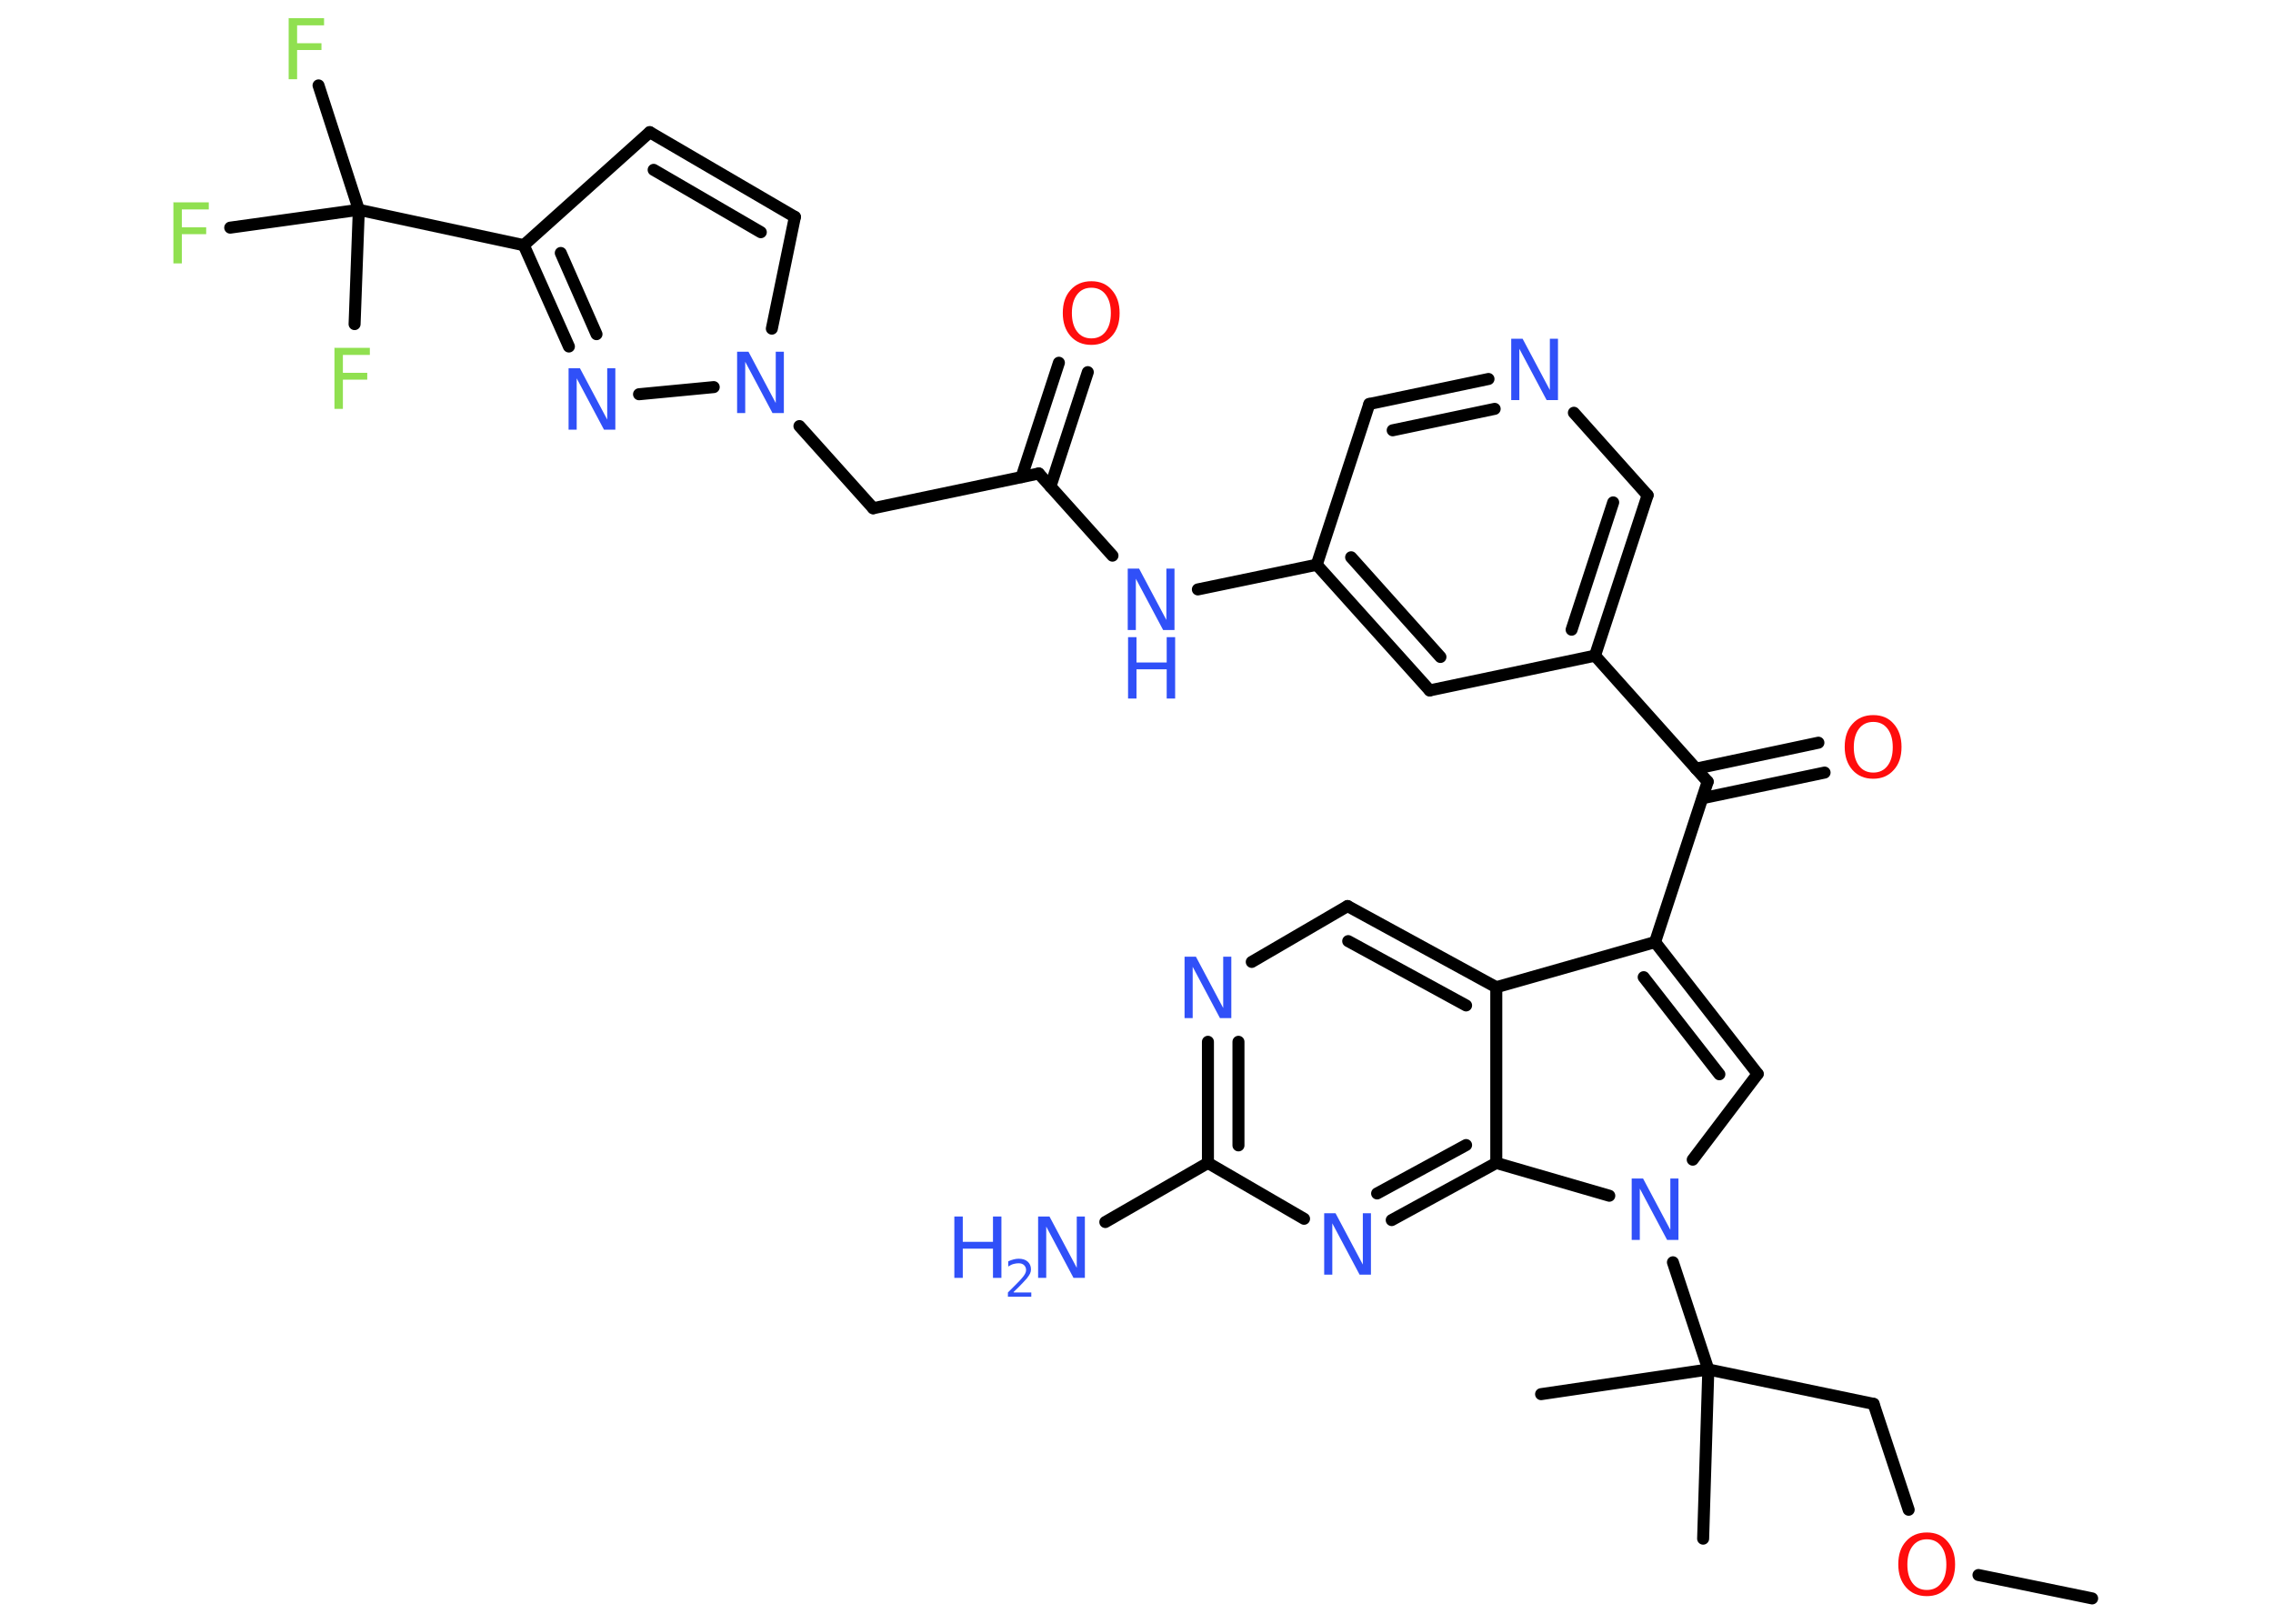 <?xml version='1.0' encoding='UTF-8'?>
<!DOCTYPE svg PUBLIC "-//W3C//DTD SVG 1.1//EN" "http://www.w3.org/Graphics/SVG/1.1/DTD/svg11.dtd">
<svg version='1.2' xmlns='http://www.w3.org/2000/svg' xmlns:xlink='http://www.w3.org/1999/xlink' width='70.0mm' height='50.0mm' viewBox='0 0 70.0 50.0'>
  <desc>Generated by the Chemistry Development Kit (http://github.com/cdk)</desc>
  <g stroke-linecap='round' stroke-linejoin='round' stroke='#000000' stroke-width='.37' fill='#3050F8'>
    <rect x='.0' y='.0' width='70.0' height='50.0' fill='#FFFFFF' stroke='none'/>
    <g id='mol1' class='mol'>
      <line id='mol1bnd1' class='bond' x1='64.43' y1='49.22' x2='60.93' y2='48.5'/>
      <line id='mol1bnd2' class='bond' x1='58.78' y1='46.49' x2='57.7' y2='43.23'/>
      <line id='mol1bnd3' class='bond' x1='57.7' y1='43.23' x2='52.61' y2='42.17'/>
      <line id='mol1bnd4' class='bond' x1='52.61' y1='42.17' x2='47.46' y2='42.93'/>
      <line id='mol1bnd5' class='bond' x1='52.61' y1='42.17' x2='52.45' y2='47.38'/>
      <line id='mol1bnd6' class='bond' x1='52.61' y1='42.17' x2='51.52' y2='38.87'/>
      <line id='mol1bnd7' class='bond' x1='52.13' y1='35.71' x2='54.13' y2='33.07'/>
      <g id='mol1bnd8' class='bond'>
        <line x1='54.13' y1='33.07' x2='50.97' y2='29.01'/>
        <line x1='52.95' y1='33.08' x2='50.62' y2='30.09'/>
      </g>
      <line id='mol1bnd9' class='bond' x1='50.97' y1='29.01' x2='52.59' y2='24.07'/>
      <g id='mol1bnd10' class='bond'>
        <line x1='52.23' y1='23.67' x2='56.0' y2='22.87'/>
        <line x1='52.43' y1='24.58' x2='56.19' y2='23.79'/>
      </g>
      <line id='mol1bnd11' class='bond' x1='52.59' y1='24.07' x2='49.12' y2='20.19'/>
      <g id='mol1bnd12' class='bond'>
        <line x1='49.12' y1='20.19' x2='50.74' y2='15.25'/>
        <line x1='48.4' y1='19.39' x2='49.68' y2='15.47'/>
      </g>
      <line id='mol1bnd13' class='bond' x1='50.74' y1='15.25' x2='48.47' y2='12.71'/>
      <g id='mol1bnd14' class='bond'>
        <line x1='45.84' y1='11.67' x2='42.17' y2='12.44'/>
        <line x1='46.03' y1='12.59' x2='42.89' y2='13.25'/>
      </g>
      <line id='mol1bnd15' class='bond' x1='42.17' y1='12.44' x2='40.55' y2='17.39'/>
      <line id='mol1bnd16' class='bond' x1='40.55' y1='17.39' x2='36.89' y2='18.15'/>
      <line id='mol1bnd17' class='bond' x1='34.26' y1='17.11' x2='31.99' y2='14.58'/>
      <g id='mol1bnd18' class='bond'>
        <line x1='31.46' y1='14.69' x2='32.61' y2='11.17'/>
        <line x1='32.35' y1='14.98' x2='33.5' y2='11.46'/>
      </g>
      <line id='mol1bnd19' class='bond' x1='31.99' y1='14.58' x2='26.89' y2='15.65'/>
      <line id='mol1bnd20' class='bond' x1='26.89' y1='15.65' x2='24.62' y2='13.12'/>
      <line id='mol1bnd21' class='bond' x1='23.77' y1='10.12' x2='24.48' y2='6.68'/>
      <g id='mol1bnd22' class='bond'>
        <line x1='24.48' y1='6.68' x2='20.01' y2='4.07'/>
        <line x1='23.43' y1='7.15' x2='20.13' y2='5.23'/>
      </g>
      <line id='mol1bnd23' class='bond' x1='20.01' y1='4.07' x2='16.13' y2='7.55'/>
      <line id='mol1bnd24' class='bond' x1='16.13' y1='7.55' x2='11.05' y2='6.46'/>
      <line id='mol1bnd25' class='bond' x1='11.05' y1='6.46' x2='9.81' y2='2.63'/>
      <line id='mol1bnd26' class='bond' x1='11.05' y1='6.46' x2='7.09' y2='7.01'/>
      <line id='mol1bnd27' class='bond' x1='11.05' y1='6.46' x2='10.92' y2='9.98'/>
      <g id='mol1bnd28' class='bond'>
        <line x1='16.13' y1='7.55' x2='17.52' y2='10.67'/>
        <line x1='17.27' y1='7.79' x2='18.37' y2='10.29'/>
      </g>
      <line id='mol1bnd29' class='bond' x1='21.98' y1='11.92' x2='19.68' y2='12.14'/>
      <g id='mol1bnd30' class='bond'>
        <line x1='40.55' y1='17.39' x2='44.03' y2='21.26'/>
        <line x1='41.61' y1='17.16' x2='44.36' y2='20.23'/>
      </g>
      <line id='mol1bnd31' class='bond' x1='49.12' y1='20.19' x2='44.03' y2='21.26'/>
      <line id='mol1bnd32' class='bond' x1='50.97' y1='29.01' x2='46.08' y2='30.4'/>
      <g id='mol1bnd33' class='bond'>
        <line x1='46.08' y1='30.4' x2='41.5' y2='27.9'/>
        <line x1='45.15' y1='30.96' x2='41.52' y2='28.98'/>
      </g>
      <line id='mol1bnd34' class='bond' x1='41.5' y1='27.9' x2='38.55' y2='29.62'/>
      <g id='mol1bnd35' class='bond'>
        <line x1='37.2' y1='32.08' x2='37.2' y2='35.81'/>
        <line x1='38.14' y1='32.08' x2='38.14' y2='35.27'/>
      </g>
      <line id='mol1bnd36' class='bond' x1='37.2' y1='35.81' x2='34.04' y2='37.63'/>
      <line id='mol1bnd37' class='bond' x1='37.2' y1='35.81' x2='40.16' y2='37.53'/>
      <g id='mol1bnd38' class='bond'>
        <line x1='42.86' y1='37.57' x2='46.08' y2='35.81'/>
        <line x1='42.41' y1='36.75' x2='45.15' y2='35.26'/>
      </g>
      <line id='mol1bnd39' class='bond' x1='46.08' y1='30.4' x2='46.08' y2='35.81'/>
      <line id='mol1bnd40' class='bond' x1='49.56' y1='36.82' x2='46.08' y2='35.81'/>
      <path id='mol1atm2' class='atom' d='M59.34 47.4q-.28 .0 -.44 .21q-.16 .21 -.16 .57q.0 .36 .16 .57q.16 .21 .44 .21q.28 .0 .44 -.21q.16 -.21 .16 -.57q.0 -.36 -.16 -.57q-.16 -.21 -.44 -.21zM59.34 47.19q.4 .0 .63 .27q.24 .27 .24 .71q.0 .45 -.24 .71q-.24 .27 -.63 .27q-.4 .0 -.64 -.27q-.24 -.27 -.24 -.71q.0 -.45 .24 -.71q.24 -.27 .64 -.27z' stroke='none' fill='#FF0D0D'/>
      <path id='mol1atm7' class='atom' d='M50.26 36.29h.34l.84 1.58v-1.58h.25v1.89h-.35l-.84 -1.58v1.58h-.25v-1.89z' stroke='none'/>
      <path id='mol1atm11' class='atom' d='M57.69 22.23q-.28 .0 -.44 .21q-.16 .21 -.16 .57q.0 .36 .16 .57q.16 .21 .44 .21q.28 .0 .44 -.21q.16 -.21 .16 -.57q.0 -.36 -.16 -.57q-.16 -.21 -.44 -.21zM57.69 22.02q.4 .0 .63 .27q.24 .27 .24 .71q.0 .45 -.24 .71q-.24 .27 -.63 .27q-.4 .0 -.64 -.27q-.24 -.27 -.24 -.71q.0 -.45 .24 -.71q.24 -.27 .64 -.27z' stroke='none' fill='#FF0D0D'/>
      <path id='mol1atm14' class='atom' d='M46.55 10.43h.34l.84 1.58v-1.58h.25v1.89h-.35l-.84 -1.58v1.58h-.25v-1.89z' stroke='none'/>
      <g id='mol1atm17' class='atom'>
        <path d='M34.74 17.51h.34l.84 1.58v-1.58h.25v1.89h-.35l-.84 -1.58v1.58h-.25v-1.89z' stroke='none'/>
        <path d='M34.74 19.62h.26v.78h.93v-.78h.26v1.89h-.26v-.9h-.93v.9h-.26v-1.89z' stroke='none'/>
      </g>
      <path id='mol1atm19' class='atom' d='M33.61 8.86q-.28 .0 -.44 .21q-.16 .21 -.16 .57q.0 .36 .16 .57q.16 .21 .44 .21q.28 .0 .44 -.21q.16 -.21 .16 -.57q.0 -.36 -.16 -.57q-.16 -.21 -.44 -.21zM33.61 8.66q.4 .0 .63 .27q.24 .27 .24 .71q.0 .45 -.24 .71q-.24 .27 -.63 .27q-.4 .0 -.64 -.27q-.24 -.27 -.24 -.71q.0 -.45 .24 -.71q.24 -.27 .64 -.27z' stroke='none' fill='#FF0D0D'/>
      <path id='mol1atm21' class='atom' d='M22.71 10.83h.34l.84 1.58v-1.58h.25v1.89h-.35l-.84 -1.58v1.58h-.25v-1.89z' stroke='none'/>
      <path id='mol1atm26' class='atom' d='M8.9 .56h1.08v.22h-.83v.55h.75v.21h-.75v.9h-.26v-1.89z' stroke='none' fill='#90E050'/>
      <path id='mol1atm27' class='atom' d='M5.35 6.23h1.08v.22h-.83v.55h.75v.21h-.75v.9h-.26v-1.89z' stroke='none' fill='#90E050'/>
      <path id='mol1atm28' class='atom' d='M10.31 10.71h1.08v.22h-.83v.55h.75v.21h-.75v.9h-.26v-1.89z' stroke='none' fill='#90E050'/>
      <path id='mol1atm29' class='atom' d='M17.52 11.34h.34l.84 1.58v-1.58h.25v1.89h-.35l-.84 -1.58v1.58h-.25v-1.89z' stroke='none'/>
      <path id='mol1atm33' class='atom' d='M36.49 29.46h.34l.84 1.58v-1.58h.25v1.89h-.35l-.84 -1.58v1.58h-.25v-1.89z' stroke='none'/>
      <g id='mol1atm35' class='atom'>
        <path d='M31.98 37.46h.34l.84 1.58v-1.58h.25v1.89h-.35l-.84 -1.58v1.58h-.25v-1.89z' stroke='none'/>
        <path d='M29.39 37.46h.26v.78h.93v-.78h.26v1.89h-.26v-.9h-.93v.9h-.26v-1.89z' stroke='none'/>
        <path d='M31.23 39.8h.53v.13h-.72v-.13q.09 -.09 .24 -.24q.15 -.15 .19 -.2q.07 -.08 .1 -.14q.03 -.06 .03 -.11q.0 -.09 -.06 -.15q-.06 -.06 -.17 -.06q-.07 .0 -.15 .02q-.08 .02 -.17 .08v-.16q.09 -.04 .17 -.06q.08 -.02 .15 -.02q.18 .0 .28 .09q.1 .09 .1 .24q.0 .07 -.03 .13q-.03 .06 -.1 .15q-.02 .02 -.12 .13q-.1 .11 -.29 .29z' stroke='none'/>
      </g>
      <path id='mol1atm36' class='atom' d='M40.79 37.36h.34l.84 1.58v-1.58h.25v1.89h-.35l-.84 -1.58v1.58h-.25v-1.89z' stroke='none'/>
    </g>
  </g>
</svg>
